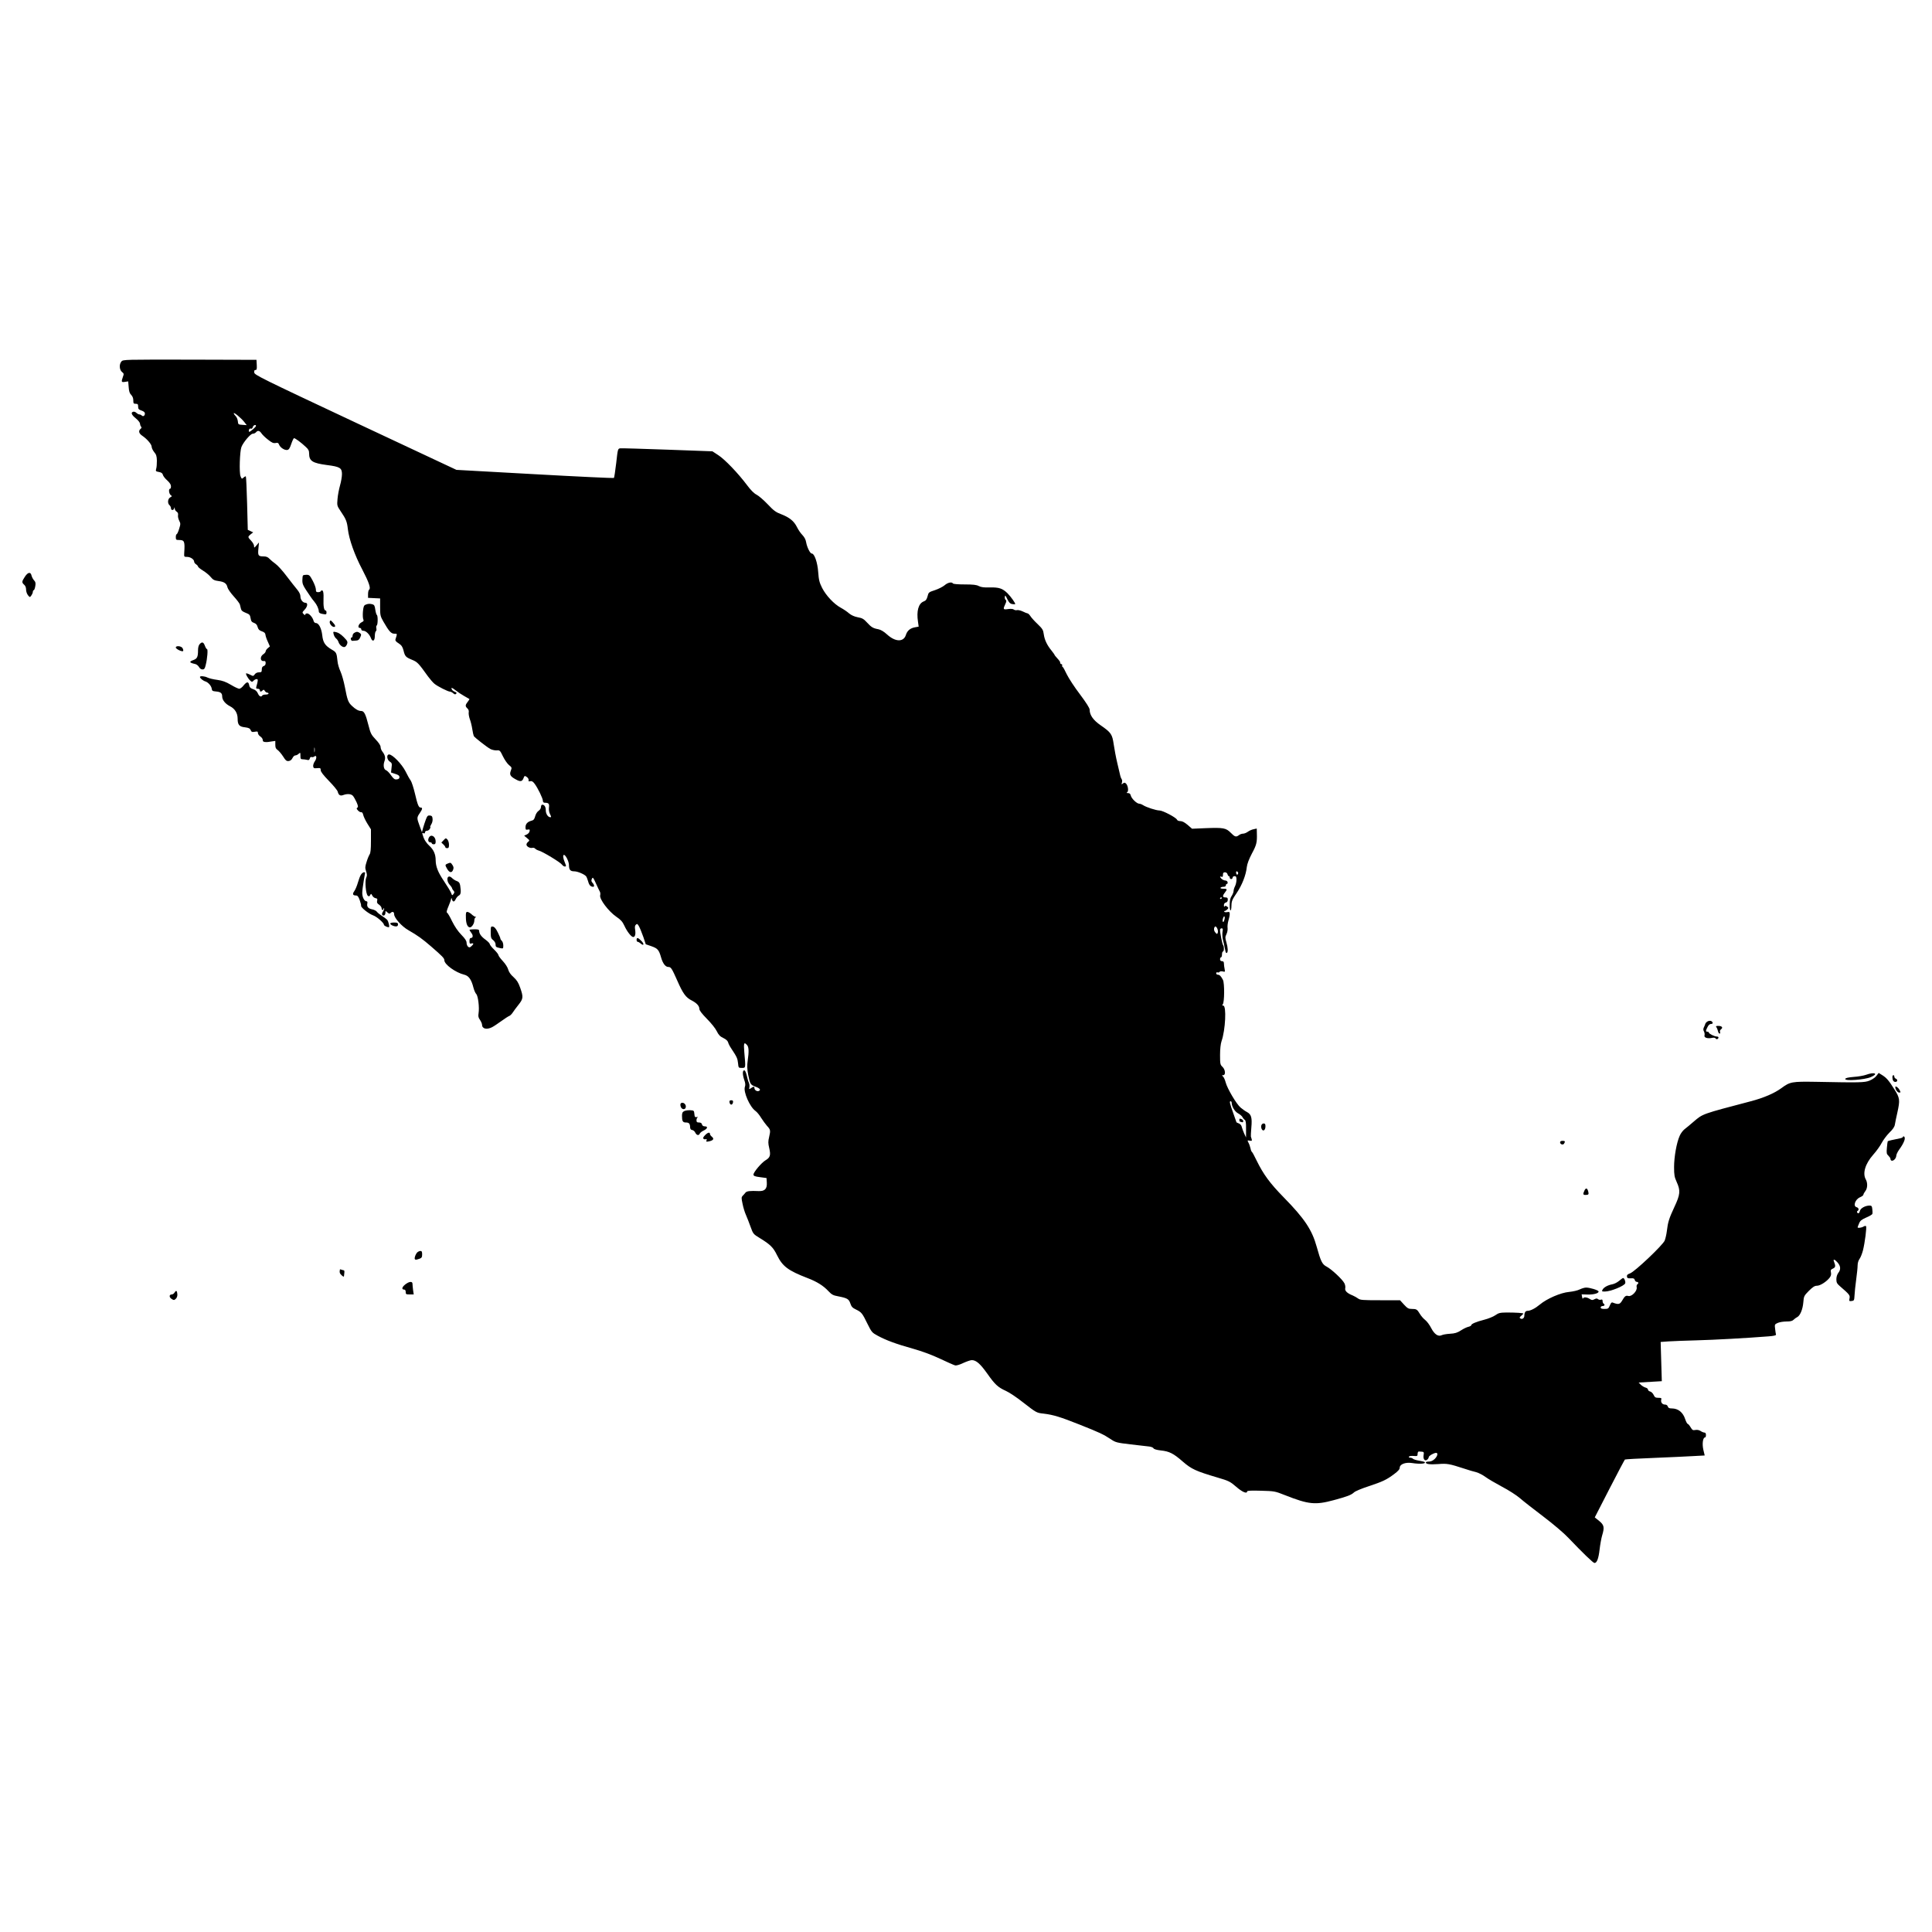 <?xml version="1.0" standalone="no"?>
<!DOCTYPE svg PUBLIC "-//W3C//DTD SVG 20010904//EN"
 "http://www.w3.org/TR/2001/REC-SVG-20010904/DTD/svg10.dtd">
<svg version="1.0" xmlns="http://www.w3.org/2000/svg"
 width="2000pt" height="2000pt" viewBox="0 0 2000 2000"
 preserveAspectRatio="xMidYMid meet">
<g transform="translate(0,2000) scale(0.1,-0.1)"
fill="#000000" stroke="none">
<path d="M1258 16259 c-26 -28 -23 -86 4 -109 21 -16 22 -21 10 -52 -18 -52
-16 -57 22 -51 l33 5 5 -59 c3 -44 10 -65 26 -81 14 -14 22 -34 22 -57 0 -31
3 -35 25 -35 21 0 25 -5 25 -29 0 -25 6 -31 35 -41 23 -8 35 -18 35 -30 0 -24
-18 -36 -33 -21 -6 6 -17 11 -25 11 -7 0 -20 7 -29 15 -8 9 -23 15 -32 13 -30
-6 -20 -33 24 -68 25 -20 44 -44 44 -56 1 -11 6 -25 11 -30 8 -8 6 -15 -5 -24
-24 -20 -18 -47 18 -71 50 -34 97 -89 97 -114 0 -13 12 -37 26 -55 21 -24 27
-42 28 -88 0 -31 -2 -69 -7 -84 -7 -25 -5 -28 28 -34 25 -4 37 -13 41 -29 3
-13 23 -39 45 -58 26 -24 39 -44 39 -61 0 -14 -4 -26 -10 -26 -17 0 -11 -52 7
-65 15 -11 15 -13 -5 -24 -26 -14 -30 -62 -7 -81 8 -7 15 -21 15 -31 0 -24 27
-25 33 -1 4 14 5 14 6 -3 0 -11 9 -25 20 -32 12 -8 17 -19 14 -36 -3 -13 3
-39 12 -57 15 -29 15 -35 -1 -86 -9 -30 -21 -54 -25 -54 -5 0 -9 -13 -9 -30 0
-27 3 -30 33 -30 57 0 62 -14 54 -135 -2 -39 -1 -40 30 -40 35 0 73 -26 73
-50 0 -8 9 -20 20 -27 11 -7 20 -18 20 -23 0 -6 24 -25 53 -43 28 -17 64 -47
79 -66 23 -28 36 -35 80 -41 61 -8 84 -25 93 -66 4 -16 33 -58 65 -93 32 -35
60 -73 63 -83 3 -10 8 -30 11 -44 4 -20 17 -30 50 -43 39 -15 44 -21 50 -55 5
-32 12 -41 35 -49 22 -8 32 -20 38 -43 7 -25 17 -35 43 -44 26 -9 36 -18 38
-36 1 -13 12 -46 25 -73 l21 -48 -22 -18 c-12 -10 -22 -25 -22 -33 0 -8 -12
-22 -26 -31 -34 -23 -31 -72 4 -69 17 2 22 -2 22 -21 0 -16 -7 -27 -20 -31
-14 -4 -20 -15 -20 -36 0 -25 -4 -29 -29 -29 -19 0 -35 -8 -44 -21 -14 -19
-17 -20 -45 -5 -17 9 -36 16 -42 16 -13 0 16 -54 42 -77 15 -14 19 -14 33 1 9
9 23 16 32 16 16 0 15 -14 -3 -77 -5 -19 -2 -23 15 -23 12 0 21 -6 21 -15 0
-18 12 -19 29 -2 10 10 14 9 22 -5 6 -10 17 -18 24 -18 8 0 15 -4 15 -10 0 -5
-13 -10 -29 -10 -17 0 -33 -4 -36 -10 -12 -19 -32 -10 -46 23 -10 22 -25 35
-49 43 -27 9 -36 18 -40 39 -7 41 -24 41 -57 1 -15 -20 -36 -36 -46 -36 -10 0
-49 18 -87 41 -53 31 -85 43 -141 51 -40 5 -85 16 -101 24 -30 15 -78 19 -78
6 0 -13 32 -39 56 -46 29 -9 62 -46 66 -76 2 -21 9 -25 43 -28 49 -4 65 -17
65 -52 0 -36 32 -76 81 -101 51 -26 79 -71 79 -130 0 -62 17 -82 76 -88 39 -5
51 -11 59 -29 8 -20 15 -22 43 -17 27 5 32 3 32 -13 0 -11 11 -27 25 -36 14
-9 25 -25 25 -36 0 -17 8 -22 40 -22 3 -1 24 2 48 6 l42 6 0 -39 c0 -30 5 -42
23 -54 13 -9 39 -39 57 -67 27 -43 37 -51 59 -48 17 2 30 13 39 31 7 15 20 27
29 27 9 0 25 7 35 17 17 15 18 14 18 -20 0 -32 3 -37 23 -37 12 0 32 -3 45 -6
18 -5 24 -2 29 14 3 13 10 19 19 15 8 -3 20 0 28 6 24 20 28 -18 5 -50 -11
-16 -19 -39 -17 -52 3 -19 8 -22 41 -19 33 3 37 1 37 -21 0 -16 26 -50 85
-111 47 -48 88 -98 91 -111 9 -37 27 -47 58 -35 41 15 81 12 99 -8 9 -10 26
-40 38 -66 17 -39 18 -50 8 -57 -10 -6 -9 -12 6 -28 10 -12 25 -20 33 -19 10
2 18 -8 22 -28 4 -17 23 -58 43 -90 l37 -59 0 -120 c0 -86 -4 -126 -14 -140
-7 -11 -22 -46 -31 -77 -16 -50 -17 -62 -5 -98 10 -31 11 -46 1 -66 -16 -35
-4 -169 16 -186 12 -10 17 -9 25 6 9 17 11 16 22 -5 6 -13 22 -25 34 -27 18
-3 21 -8 16 -27 -4 -18 0 -27 20 -40 14 -10 26 -26 26 -36 0 -11 5 -19 10 -19
6 0 10 5 10 12 0 6 3 8 6 5 4 -4 -1 -18 -11 -33 -11 -17 -14 -29 -7 -36 14
-14 32 -1 32 24 0 21 1 21 20 3 16 -14 23 -16 32 -7 20 20 38 14 38 -12 0 -38
79 -127 149 -166 94 -54 143 -89 233 -167 119 -103 138 -123 138 -144 0 -43
116 -127 206 -149 46 -11 74 -50 95 -134 7 -27 20 -57 29 -66 19 -19 34 -138
24 -200 -5 -30 -2 -45 15 -68 11 -17 21 -39 21 -49 0 -43 47 -55 103 -27 18 9
61 38 97 64 36 26 73 50 82 53 9 3 25 19 35 34 9 15 37 52 60 81 50 63 52 80
18 177 -19 54 -35 79 -69 110 -30 26 -48 53 -55 78 -6 23 -29 59 -55 87 -25
27 -46 55 -46 62 0 8 -20 34 -45 58 -25 24 -45 50 -45 57 0 7 -19 27 -42 44
-45 32 -67 62 -68 92 0 14 -9 17 -50 17 -27 0 -50 -3 -50 -6 0 -3 9 -17 19
-31 21 -26 18 -53 -5 -53 -9 0 -14 -11 -14 -31 0 -26 3 -31 20 -26 25 7 26 -5
0 -28 -16 -15 -22 -15 -35 -5 -8 7 -15 25 -15 40 0 20 -15 43 -54 83 -36 37
-68 84 -96 140 -22 47 -46 87 -53 90 -7 2 -2 24 16 66 15 34 27 70 28 79 1 11
3 9 7 -6 9 -32 25 -32 40 1 7 15 22 32 33 37 20 11 23 37 13 102 -5 29 -13 39
-34 47 -16 5 -38 19 -50 31 -46 46 -69 -16 -26 -68 15 -16 26 -33 26 -38 0 -4
6 -15 14 -23 12 -14 12 -19 1 -35 -14 -18 -15 -18 -25 10 -6 16 -40 72 -75
124 -62 92 -84 149 -85 215 0 61 -21 109 -66 150 -26 24 -50 58 -59 84 -18 53
-18 52 0 45 9 -4 15 0 15 10 0 9 8 16 20 16 10 0 24 9 30 20 6 11 8 20 4 20
-3 0 1 11 10 26 10 14 16 39 14 57 -2 26 -8 33 -28 35 -21 2 -27 -4 -41 -40
-9 -24 -22 -63 -29 -88 l-12 -45 -24 65 c-30 81 -30 87 1 132 29 42 31 58 10
58 -21 0 -32 27 -60 147 -14 59 -34 120 -44 134 -11 14 -35 57 -54 96 -38 74
-134 173 -169 173 -29 0 -24 -54 7 -74 22 -14 24 -21 18 -65 l-5 -48 43 -14
c33 -10 44 -19 44 -34 0 -14 -8 -21 -27 -23 -23 -3 -33 5 -60 42 -17 25 -40
48 -50 52 -25 7 -33 50 -19 91 14 37 8 66 -20 102 -11 13 -19 35 -19 48 0 15
-18 44 -51 78 -47 50 -53 62 -76 152 -28 111 -44 143 -74 143 -28 0 -58 17
-96 53 -38 36 -47 58 -73 196 -11 57 -31 128 -45 159 -15 32 -29 80 -31 107
-9 86 -12 93 -59 120 -70 41 -91 74 -99 148 -8 72 -36 127 -65 127 -11 0 -21
9 -25 23 -8 35 -45 77 -67 77 -10 0 -19 -5 -19 -12 0 -8 -6 -6 -17 5 -16 16
-15 18 10 45 32 33 36 72 9 72 -27 0 -52 32 -52 66 0 20 -12 44 -33 70 -18 21
-68 85 -110 140 -42 56 -94 113 -116 128 -21 15 -49 38 -61 51 -16 18 -34 25
-59 25 -58 0 -63 8 -56 81 l6 64 -25 -30 c-25 -29 -26 -29 -26 -7 0 12 -13 36
-30 54 -36 38 -37 41 -5 67 l26 20 -28 13 -28 13 -7 274 c-4 151 -10 276 -13
279 -3 3 -13 -2 -24 -12 -17 -16 -19 -15 -31 14 -15 36 -8 257 9 302 18 48 94
138 117 138 12 0 27 7 34 15 18 22 37 18 56 -10 9 -14 39 -44 68 -66 40 -32
56 -39 79 -35 22 5 29 1 36 -17 12 -30 56 -59 84 -55 17 2 27 17 42 62 11 33
24 60 29 60 11 1 75 -46 122 -91 27 -24 34 -39 34 -68 0 -77 34 -99 184 -119
135 -17 156 -30 156 -94 0 -26 -9 -79 -20 -117 -11 -39 -23 -101 -26 -140 -6
-68 -5 -71 31 -125 58 -85 67 -109 76 -187 12 -105 70 -269 149 -418 69 -132
91 -197 71 -209 -6 -4 -11 -25 -11 -46 l0 -39 63 -3 62 -3 0 -90 c0 -84 2 -94
34 -150 58 -101 80 -125 113 -125 32 0 31 3 12 -58 -4 -13 5 -25 33 -42 30
-20 40 -35 50 -73 15 -62 23 -70 88 -97 56 -23 65 -32 167 -174 21 -28 50 -62
65 -74 32 -27 141 -82 162 -82 8 0 23 -8 33 -17 14 -12 21 -14 30 -5 8 8 5 14
-14 21 -14 5 -28 17 -31 25 -9 23 0 20 42 -12 20 -16 59 -42 86 -57 28 -16 52
-30 54 -31 2 -2 -6 -15 -18 -30 -26 -33 -26 -46 -2 -68 12 -11 16 -25 13 -42
-2 -13 3 -44 11 -67 9 -23 21 -70 26 -105 5 -34 13 -67 16 -72 11 -17 138
-116 172 -134 18 -9 47 -15 65 -14 31 3 35 0 64 -61 17 -35 45 -76 62 -90 31
-25 32 -28 20 -59 -16 -41 -6 -59 51 -90 48 -27 67 -24 81 14 10 25 12 25 33
11 12 -8 21 -23 19 -32 -3 -14 1 -16 17 -12 16 4 28 -3 45 -26 34 -45 86 -153
86 -177 0 -13 7 -20 19 -20 41 0 49 -10 44 -49 -3 -24 1 -49 11 -69 13 -26 14
-32 3 -32 -24 0 -47 35 -47 71 0 36 -14 59 -37 59 -7 0 -13 -11 -13 -24 0 -14
-10 -30 -25 -40 -14 -9 -29 -33 -35 -56 -8 -31 -17 -41 -38 -46 -40 -10 -62
-33 -62 -67 0 -25 3 -29 23 -25 20 4 23 1 19 -18 -2 -12 -16 -27 -30 -33 l-26
-12 30 -25 c27 -22 28 -25 12 -38 -10 -7 -18 -20 -18 -29 0 -20 36 -40 61 -34
10 3 23 -1 29 -8 6 -7 23 -16 37 -20 38 -9 223 -121 240 -145 8 -11 21 -20 29
-20 18 0 17 2 -1 47 -16 38 -20 73 -7 73 18 0 52 -69 52 -106 0 -48 14 -64 55
-64 34 0 104 -30 122 -51 6 -8 16 -33 22 -55 10 -38 26 -54 52 -54 14 0 11 22
-8 42 -12 14 -14 23 -6 40 10 21 13 17 42 -47 17 -38 36 -77 41 -86 5 -9 6
-26 3 -37 -10 -39 87 -167 167 -222 46 -31 64 -51 83 -92 27 -60 72 -118 92
-118 19 0 27 28 20 75 -5 30 -3 44 9 54 12 10 17 7 32 -21 10 -18 29 -67 44
-108 l25 -75 58 -20 c65 -23 78 -37 101 -118 18 -62 45 -97 75 -97 27 0 36
-15 92 -141 58 -133 89 -176 150 -206 52 -27 79 -57 79 -88 0 -15 26 -49 78
-102 43 -43 89 -100 102 -128 19 -39 35 -55 67 -70 28 -13 45 -29 50 -44 3
-14 18 -43 33 -65 58 -87 65 -103 70 -151 5 -50 5 -50 40 -50 40 0 40 -4 25
163 -8 95 -3 109 28 74 19 -21 21 -66 7 -163 -7 -50 -6 -85 5 -144 19 -97 24
-105 75 -124 47 -17 60 -35 34 -45 -19 -7 -44 10 -44 30 0 18 -10 18 -36 -1
-20 -13 -21 -13 -16 11 2 14 0 35 -6 47 -6 12 -16 46 -22 75 -8 32 -17 52 -26
52 -19 0 -18 -46 1 -101 11 -31 13 -51 6 -70 -18 -51 51 -208 109 -249 16 -11
43 -44 60 -73 18 -28 45 -65 60 -82 36 -38 38 -48 22 -115 -11 -46 -11 -65 1
-115 17 -73 10 -98 -38 -126 -42 -25 -125 -123 -125 -148 0 -14 13 -20 68 -27
l67 -9 3 -47 c4 -65 -21 -91 -86 -88 -86 4 -121 0 -134 -15 -7 -9 -20 -24 -29
-33 -15 -15 -15 -24 -2 -84 7 -37 23 -89 35 -115 12 -27 33 -82 48 -123 26
-73 29 -76 93 -115 111 -68 141 -97 181 -179 57 -116 115 -159 314 -236 98
-37 166 -80 217 -135 34 -36 49 -45 100 -54 97 -19 112 -28 128 -75 11 -33 22
-45 58 -62 57 -28 65 -37 119 -148 43 -87 48 -92 105 -123 87 -47 189 -85 360
-133 97 -27 198 -64 285 -105 74 -35 144 -66 156 -69 13 -4 45 5 85 24 35 16
75 30 89 30 45 0 87 -37 159 -138 81 -115 111 -143 195 -181 34 -15 113 -68
176 -118 139 -108 140 -109 215 -117 99 -12 171 -34 370 -113 211 -84 245
-100 323 -151 50 -34 62 -37 205 -54 84 -10 170 -20 191 -22 21 -2 43 -10 47
-19 6 -9 32 -17 76 -22 87 -9 130 -30 228 -116 89 -77 134 -98 357 -164 120
-35 132 -42 195 -96 63 -55 113 -76 113 -48 0 8 44 10 143 7 140 -4 144 -4
252 -47 241 -95 311 -102 500 -51 140 38 182 53 212 81 12 12 79 40 150 63
147 49 186 67 266 127 41 31 57 49 57 66 0 35 59 58 125 48 83 -13 151 -8 133
10 -3 3 -29 9 -57 14 -29 5 -57 13 -64 20 -6 6 -19 11 -30 11 -10 0 -15 5 -12
11 4 6 26 9 49 7 38 -3 41 -1 41 22 0 14 6 25 13 24 6 -1 22 -2 33 -2 19 -2
21 -7 16 -36 -7 -42 14 -66 38 -46 8 7 15 18 15 25 0 14 53 45 77 45 22 0 14
-35 -15 -63 -19 -18 -39 -27 -60 -27 -18 0 -32 -4 -32 -9 0 -18 43 -23 129
-17 90 7 112 4 271 -48 41 -14 96 -30 122 -36 25 -7 68 -29 95 -49 27 -20 104
-65 171 -101 69 -36 150 -88 185 -118 34 -30 143 -115 242 -190 104 -79 214
-172 260 -221 148 -155 257 -261 271 -261 25 0 42 45 53 140 6 52 18 117 26
144 26 85 21 109 -30 151 l-46 37 152 296 c84 164 156 299 160 303 5 3 143 11
306 17 164 7 348 15 409 19 l111 6 -14 59 c-14 61 -5 128 18 128 5 0 9 11 9
25 0 16 -6 25 -15 25 -9 0 -27 7 -40 16 -16 11 -36 14 -54 11 -26 -5 -32 -2
-50 28 -11 19 -25 35 -30 35 -5 0 -17 22 -26 49 -23 71 -73 111 -139 111 -26
0 -36 5 -41 20 -4 13 -15 20 -30 20 -27 0 -45 24 -38 51 5 16 0 19 -30 19 -29
0 -37 5 -48 29 -8 17 -24 33 -36 36 -13 3 -23 12 -23 20 0 8 -12 18 -26 21
-14 4 -36 17 -48 29 l-23 23 120 7 120 7 -6 203 -6 203 82 6 c45 3 177 8 292
11 187 5 513 23 742 41 54 4 80 10 78 18 -2 6 -6 33 -9 59 -6 47 -5 48 29 63
19 8 59 14 89 14 39 0 60 5 72 17 10 10 27 23 38 28 31 15 58 81 64 154 5 62
7 67 57 118 42 41 60 53 84 53 33 0 98 41 131 83 14 18 18 34 14 54 -5 25 -2
31 21 41 27 13 29 25 9 76 -10 26 12 18 40 -15 31 -37 33 -72 6 -106 -12 -16
-20 -41 -20 -66 0 -33 6 -45 36 -71 100 -86 107 -95 100 -127 -5 -28 -4 -30
22 -27 25 3 27 6 30 58 1 30 9 104 17 163 8 59 15 126 15 148 0 24 8 51 20 67
11 15 26 54 35 87 20 79 41 242 32 252 -5 4 -17 2 -27 -5 -20 -12 -60 -17 -60
-7 0 3 7 21 15 40 11 28 26 40 74 61 33 14 62 31 64 38 2 6 2 28 -1 49 -3 31
-8 37 -28 37 -44 0 -93 -27 -100 -54 -6 -27 -18 -33 -29 -17 -3 5 -1 12 5 16
17 10 11 32 -10 38 -40 10 -16 81 35 103 19 8 35 20 35 27 0 6 9 23 20 37 23
29 25 84 5 120 -36 63 -7 162 76 256 34 38 74 94 89 124 16 30 51 77 79 105
36 35 53 59 57 85 3 19 14 74 25 121 29 132 27 152 -31 243 -57 91 -81 119
-128 148 l-34 21 -24 -31 c-13 -17 -46 -39 -72 -49 -51 -20 -101 -21 -552 -12
-252 4 -269 1 -360 -66 -73 -53 -182 -100 -315 -135 -510 -134 -496 -129 -592
-211 -34 -30 -77 -65 -94 -78 -18 -14 -41 -45 -51 -69 -32 -71 -58 -218 -58
-323 0 -84 4 -104 27 -155 41 -90 37 -129 -24 -259 -55 -118 -67 -156 -78
-250 -4 -33 -14 -76 -22 -97 -19 -47 -309 -322 -359 -340 -26 -9 -34 -17 -32
-33 2 -16 10 -20 39 -18 29 2 38 -2 42 -17 3 -11 12 -20 21 -20 18 0 21 -16 5
-26 -6 -3 -9 -17 -6 -31 7 -37 -52 -98 -86 -89 -28 7 -37 0 -68 -53 -21 -34
-37 -37 -92 -16 -13 6 -21 -1 -32 -29 -14 -33 -19 -36 -55 -36 -29 0 -40 4
-40 15 0 8 9 15 20 15 21 0 27 15 10 25 -5 3 -10 15 -10 27 0 14 -5 18 -16 14
-9 -4 -23 -1 -31 5 -10 9 -19 9 -38 -1 -20 -11 -28 -10 -49 4 -30 19 -63 21
-69 4 -2 -7 -6 0 -9 15 l-5 28 61 -2 c65 -2 120 14 114 33 -5 13 -92 40 -130
39 -15 0 -44 -9 -65 -19 -21 -11 -70 -22 -110 -26 -85 -7 -231 -70 -303 -131
-48 -40 -97 -65 -129 -65 -19 0 -31 -18 -31 -50 0 -25 -22 -41 -40 -29 -13 8
-11 12 8 28 12 11 22 21 22 23 0 6 -79 11 -173 11 -68 -1 -83 -4 -117 -28 -21
-15 -73 -36 -116 -47 -83 -21 -134 -43 -134 -57 0 -5 -13 -12 -29 -16 -16 -3
-51 -20 -77 -37 -39 -25 -62 -32 -114 -35 -36 -2 -75 -9 -86 -15 -36 -17 -75
9 -109 75 -16 32 -44 69 -62 83 -17 13 -42 41 -54 62 -29 48 -36 52 -84 52
-34 0 -45 6 -81 45 l-41 45 -205 0 c-183 0 -208 2 -229 18 -13 10 -39 24 -57
32 -56 22 -83 48 -76 75 3 12 -1 36 -9 51 -21 41 -135 147 -184 172 -46 24
-60 53 -103 207 -48 174 -127 292 -341 510 -144 147 -211 239 -281 382 -22 46
-43 85 -48 88 -5 3 -12 20 -15 38 -4 17 -13 44 -21 58 -13 25 -12 26 13 21 27
-5 27 -4 12 43 -1 6 1 48 5 95 9 101 -1 134 -45 158 -18 9 -47 30 -66 46 -44
37 -138 197 -155 261 -7 28 -20 55 -28 62 -13 11 -13 12 3 13 27 0 22 58 -8
86 -23 22 -25 29 -25 122 0 64 6 115 15 143 41 116 53 369 18 369 -11 0 -13 3
-5 13 18 21 19 219 2 253 -20 39 -35 54 -54 54 -9 0 -16 7 -16 15 0 8 6 12 14
9 8 -3 17 -1 21 5 3 6 17 8 32 5 25 -7 26 -6 20 26 -4 18 -7 43 -7 56 0 17 -6
24 -20 24 -13 0 -20 7 -20 20 0 11 5 20 10 20 6 0 10 14 10 30 0 17 5 30 10
30 12 0 13 52 2 65 -9 10 -32 127 -32 159 0 9 7 16 16 16 13 0 15 -7 9 -38 -3
-21 -1 -58 5 -82 6 -25 14 -56 16 -70 3 -14 7 -35 10 -48 2 -13 9 -20 14 -17
14 9 12 54 -5 112 -13 45 -13 53 1 82 9 18 14 46 12 63 -3 17 1 52 8 76 8 25
14 56 14 70 0 21 -4 24 -25 20 -14 -3 -28 -1 -31 3 -3 5 -1 9 5 9 5 0 17 7 26
16 14 15 14 17 -2 29 -13 10 -20 10 -25 2 -5 -7 -8 -3 -8 11 0 16 7 26 20 29
13 3 20 14 20 29 0 19 -5 24 -25 24 -30 0 -32 16 -5 50 27 35 25 40 -16 40
-21 0 -33 4 -29 10 3 6 17 10 31 10 15 0 24 6 24 15 0 8 5 15 11 15 6 0 9 8 7
18 -2 9 -12 17 -24 17 -12 1 -28 8 -38 17 -20 21 -21 29 -1 22 11 -5 15 1 15
20 0 20 5 26 21 26 12 0 23 -8 26 -20 3 -11 9 -20 14 -20 5 0 9 -7 9 -15 0 -8
7 -15 15 -15 8 0 15 7 15 15 0 8 9 15 20 15 16 0 20 -7 20 -37 0 -21 -7 -51
-15 -67 -8 -15 -15 -38 -15 -50 0 -11 -9 -34 -20 -51 -15 -22 -20 -47 -20 -93
0 -74 17 -76 18 -3 1 43 9 61 55 128 55 82 95 183 104 268 4 33 22 81 53 140
48 89 54 115 51 209 l-1 49 -32 -7 c-18 -3 -45 -15 -60 -26 -15 -11 -37 -20
-50 -20 -13 0 -32 -7 -42 -15 -30 -23 -43 -19 -85 24 -49 50 -77 55 -258 48
l-143 -6 -46 40 c-31 26 -55 39 -75 39 -17 0 -32 6 -35 15 -9 22 -147 95 -181
95 -34 0 -136 33 -170 55 -12 8 -30 15 -40 15 -25 1 -79 52 -87 84 -4 18 -13
26 -29 26 -16 0 -18 3 -8 9 17 11 7 73 -14 91 -12 10 -18 10 -31 -1 -15 -12
-16 -11 -10 9 4 13 3 28 -2 35 -5 7 -12 23 -15 37 -3 14 -17 73 -31 132 -14
58 -30 145 -37 193 -15 104 -27 122 -134 196 -77 53 -115 106 -115 162 0 17
-33 69 -100 159 -56 73 -117 167 -137 208 -19 41 -39 77 -44 78 -5 2 -7 8 -3
13 3 5 -2 12 -10 15 -9 3 -14 10 -11 14 3 5 -10 24 -29 44 -18 20 -31 36 -29
36 2 0 -11 19 -30 43 -48 58 -74 113 -82 172 -6 44 -13 56 -64 105 -32 30 -66
68 -75 83 -10 15 -23 27 -28 27 -5 0 -28 9 -50 20 -23 11 -50 17 -60 14 -11
-3 -25 0 -33 6 -9 7 -30 9 -59 5 -52 -8 -55 -3 -29 52 13 27 13 37 4 43 -7 4
-11 18 -9 31 3 21 6 18 25 -22 17 -35 29 -48 50 -52 15 -3 30 -3 32 -1 6 6
-43 76 -80 113 -51 50 -88 62 -182 60 -60 -2 -90 2 -114 14 -24 13 -59 17
-147 17 -66 0 -117 4 -121 10 -12 19 -54 10 -87 -19 -18 -15 -63 -38 -99 -50
-65 -21 -67 -23 -77 -64 -9 -33 -18 -45 -40 -53 -54 -21 -76 -99 -59 -210 l7
-51 -34 -6 c-52 -8 -84 -35 -98 -79 -23 -76 -108 -75 -194 3 -35 32 -66 50
-91 55 -55 10 -73 21 -118 70 -34 37 -49 46 -95 54 -36 7 -67 21 -90 40 -19
17 -57 43 -85 58 -71 38 -154 127 -194 205 -28 56 -35 81 -41 164 -7 101 -39
193 -67 193 -17 0 -49 65 -58 117 -4 27 -18 53 -39 75 -18 18 -43 55 -56 82
-31 62 -77 99 -161 132 -57 21 -79 37 -142 104 -41 43 -93 88 -115 99 -26 13
-60 47 -98 98 -92 123 -231 268 -298 311 l-61 40 -465 17 c-256 9 -476 16
-490 14 -24 -4 -25 -8 -41 -152 -10 -82 -20 -152 -24 -155 -3 -3 -371 14 -818
39 l-812 45 -1045 490 c-978 459 -1045 493 -1048 517 -2 20 1 27 13 27 13 0
15 10 13 53 l-3 52 -690 2 c-669 1 -691 1 -707 -18z m1271 -628 l25 -32 -45 3
c-42 3 -44 4 -47 38 -2 19 -12 43 -23 53 -10 10 -19 23 -19 29 0 14 77 -50
109 -91z m121 -40 c0 -11 -58 -61 -70 -61 -4 0 -6 9 -3 19 3 12 11 17 20 14 9
-4 16 2 20 16 5 20 33 30 33 12z m607 -3373 c-2 -13 -4 -5 -4 17 -1 22 1 32 4
23 2 -10 2 -28 0 -40z m9559 -1249 c3 -6 2 -15 -4 -21 -6 -6 -11 -2 -15 11 -5
22 7 29 19 10z m-166 -263 c0 -3 -4 -8 -10 -11 -5 -3 -10 -1 -10 4 0 6 5 11
10 11 6 0 10 -2 10 -4z m22 -236 c-6 -16 -10 -19 -14 -9 -3 8 -1 25 5 39 13
32 22 4 9 -30z m-70 -84 c6 -14 8 -32 4 -42 -6 -16 -8 -16 -24 2 -11 11 -16
28 -14 41 6 30 20 29 34 -1z m148 -1801 c0 -38 32 -92 66 -110 19 -10 40 -28
46 -39 6 -12 17 -25 24 -29 10 -6 14 -32 13 -95 l0 -87 -19 40 c-10 22 -21 53
-25 68 -3 17 -15 31 -30 37 -14 5 -25 11 -25 12 0 2 -14 41 -31 88 -39 110
-44 130 -30 130 6 0 11 -7 11 -15z"/>
<path d="M12830 8405 c0 -8 2 -15 4 -15 2 0 11 -3 20 -6 10 -4 16 -1 16 9 0 8
-7 18 -16 21 -22 9 -24 8 -24 -9z"/>
<path d="M257 14029 c-32 -49 -33 -59 -7 -82 13 -11 20 -29 20 -51 0 -19 9
-44 19 -57 20 -24 20 -24 35 -4 8 11 16 28 16 38 0 9 4 17 9 17 5 0 12 18 16
41 6 33 3 45 -13 62 -11 12 -22 34 -26 50 -9 40 -38 34 -69 -14z"/>
<path d="M3137 14043 c-4 -3 -7 -26 -7 -50 0 -43 6 -55 87 -173 9 -14 26 -36
38 -50 25 -29 45 -74 45 -99 0 -13 10 -20 31 -25 46 -9 49 -8 49 14 0 11 -4
20 -9 20 -17 0 -25 43 -22 122 2 52 -2 78 -10 84 -7 4 -15 2 -17 -4 -2 -7 -15
-12 -28 -12 -20 0 -24 5 -24 28 0 15 -14 55 -32 89 -30 56 -36 63 -64 63 -17
0 -34 -3 -37 -7z"/>
<path d="M3784 13740 c-17 -7 -22 -20 -27 -71 -3 -35 -1 -71 4 -81 7 -13 3
-20 -18 -30 -31 -15 -45 -58 -19 -58 9 0 16 -7 16 -15 0 -9 9 -15 23 -15 25 0
62 -36 77 -76 16 -42 40 -30 40 20 0 25 5 48 11 52 6 3 8 17 5 29 -3 13 -2 27
4 30 12 8 13 102 1 109 -5 4 -12 28 -16 55 -5 39 -11 50 -28 55 -29 8 -47 7
-73 -4z"/>
<path d="M3414 13567 c-7 -20 21 -57 43 -57 20 0 16 18 -12 47 -21 24 -25 25
-31 10z"/>
<path d="M3454 13434 c4 -16 15 -36 26 -44 10 -8 21 -25 24 -36 9 -29 41 -56
62 -52 10 1 21 15 27 31 8 24 4 32 -35 72 -28 28 -57 47 -78 51 -32 7 -33 7
-26 -22z"/>
<path d="M3668 13449 c-10 -5 -18 -19 -18 -29 0 -11 -5 -20 -11 -20 -6 0 -9
-8 -7 -17 2 -10 9 -18 16 -17 6 1 24 2 40 3 20 1 31 9 41 33 13 28 12 32 -4
45 -22 15 -34 16 -57 2z"/>
<path d="M2067 13332 c-11 -11 -17 -36 -17 -63 0 -69 -9 -87 -46 -101 -50 -18
-46 -28 17 -42 14 -3 31 -17 39 -31 8 -15 22 -25 36 -25 18 0 25 8 34 48 16
63 24 162 13 162 -5 0 -15 16 -22 35 -14 39 -30 44 -54 17z"/>
<path d="M1820 13297 c0 -16 68 -48 76 -36 3 5 0 18 -6 29 -12 23 -70 29 -70
7z"/>
<path d="M4440 11329 c-14 -25 -6 -49 15 -49 8 0 15 -4 15 -10 0 -5 9 -10 20
-10 15 0 20 7 20 29 0 53 -49 81 -70 40z"/>
<path d="M4592 11302 l-23 -24 20 -19 c12 -11 21 -24 21 -29 0 -6 9 -10 19
-10 15 0 19 7 19 35 0 19 -7 44 -16 54 -16 17 -18 17 -40 -7z"/>
<path d="M4633 11060 c-27 -11 -27 -15 -4 -55 23 -40 48 -44 61 -10 8 20 6 32
-6 50 -18 27 -19 28 -51 15z"/>
<path d="M3737 10946 c-9 -13 -23 -50 -32 -82 -9 -32 -25 -71 -36 -87 -23 -31
-18 -47 15 -47 17 0 26 -10 40 -49 9 -26 16 -52 14 -57 -5 -17 78 -83 123 -99
40 -14 113 -78 114 -99 0 -8 30 -24 49 -25 12 -1 -1 58 -16 77 -7 8 -31 26
-53 40 -22 14 -46 33 -53 43 -7 10 -28 21 -47 25 -42 8 -59 26 -53 59 4 16 1
25 -8 25 -22 0 -44 42 -44 85 0 22 7 78 15 125 8 47 15 86 15 88 0 1 -6 2 -14
2 -7 0 -21 -11 -29 -24z"/>
<path d="M4823 10498 c1 -61 17 -98 42 -98 19 0 45 40 45 69 0 16 6 32 13 34
9 4 9 6 -1 6 -7 1 -25 12 -40 26 -15 14 -35 25 -44 25 -14 0 -17 -9 -15 -62z"/>
<path d="M4040 10440 c0 -13 34 -30 59 -30 14 0 21 6 21 20 0 17 -7 20 -40 20
-22 0 -40 -4 -40 -10z"/>
<path d="M5080 10350 c0 -54 3 -65 25 -82 14 -11 25 -30 25 -43 0 -27 3 -30
48 -40 31 -6 32 -6 32 28 0 19 -7 40 -15 47 -8 7 -15 18 -15 24 0 6 -13 36
-28 66 -19 38 -34 56 -50 58 -21 3 -22 0 -22 -58z"/>
<path d="M6590 10270 c0 -11 5 -20 12 -20 6 0 19 -7 29 -16 33 -30 41 -9 10
24 -36 37 -51 41 -51 12z"/>
<path d="M17682 9429 c-12 -5 -25 -17 -28 -26 -3 -10 -10 -28 -16 -39 -7 -15
-7 -28 2 -43 6 -12 8 -30 5 -40 -7 -23 32 -35 78 -25 19 4 32 2 37 -6 4 -7 13
-9 19 -6 17 11 13 26 -7 26 -24 0 -82 29 -82 41 0 5 -7 9 -15 9 -19 0 -19 9 1
48 9 19 23 32 35 32 22 0 25 13 7 28 -8 6 -22 6 -36 1z"/>
<path d="M17767 9368 c6 -7 13 -25 17 -40 3 -16 11 -28 17 -28 6 0 8 7 5 16
-4 10 1 22 10 29 24 17 9 35 -28 35 -23 0 -28 -3 -21 -12z"/>
<path d="M19315 8873 c-22 -8 -78 -18 -124 -21 -59 -5 -86 -11 -89 -21 -8 -24
200 -9 265 19 84 36 38 56 -52 23z"/>
<path d="M19590 8851 c0 -33 11 -51 31 -51 23 0 26 25 4 34 -8 3 -15 12 -15
21 0 8 -4 15 -10 15 -5 0 -10 -9 -10 -19z"/>
<path d="M19620 8746 c0 -23 23 -56 39 -56 19 0 19 1 3 30 -14 25 -42 42 -42
26z"/>
<path d="M7552 8588 c2 -13 10 -23 18 -23 8 0 16 10 18 23 3 17 -2 22 -18 22
-16 0 -21 -5 -18 -22z"/>
<path d="M7051 8581 c-8 -5 -10 -18 -5 -34 9 -37 54 -39 54 -2 0 27 -29 48
-49 36z"/>
<path d="M7083 8498 c-18 -9 -23 -20 -23 -49 0 -55 8 -69 40 -69 32 0 43 -11
44 -49 1 -18 7 -27 22 -29 12 -2 26 -14 32 -28 13 -27 37 -32 46 -9 3 8 21 23
41 32 40 19 46 43 11 43 -15 0 -26 7 -29 20 -3 14 -14 20 -31 20 -21 0 -26 5
-26 24 0 13 6 27 13 30 6 4 2 4 -10 2 -19 -3 -22 1 -25 33 -3 34 -5 36 -43 38
-22 1 -50 -3 -62 -9z"/>
<path d="M13057 8349 c-3 -12 -1 -30 6 -40 15 -25 37 -6 37 32 0 22 -5 29 -19
29 -11 0 -21 -9 -24 -21z"/>
<path d="M7301 8251 c-20 -20 -26 -32 -19 -39 6 -6 17 -8 24 -5 10 4 12 0 8
-12 -6 -15 -3 -16 27 -10 44 10 54 26 29 47 -11 9 -20 21 -20 27 0 23 -21 20
-49 -8z"/>
<path d="M19700 8232 c0 -5 -12 -12 -27 -15 -76 -15 -127 -27 -131 -31 -2 -3
-6 -33 -9 -68 -5 -55 -3 -65 16 -82 11 -11 21 -25 21 -32 0 -22 21 -27 41 -8
10 9 19 27 19 39 0 12 13 40 28 61 54 74 73 126 52 139 -5 3 -10 2 -10 -3z"/>
<path d="M16150 8175 c0 -21 30 -31 41 -14 14 23 11 29 -16 29 -16 0 -25 -6
-25 -15z"/>
<path d="M16402 7675 c-17 -37 -15 -45 11 -45 32 0 36 6 28 37 -10 36 -25 39
-39 8z"/>
<path d="M4317 7033 c-8 -10 -19 -30 -22 -45 -8 -31 4 -35 49 -18 21 8 26 16
26 45 0 27 -4 35 -18 35 -11 0 -26 -8 -35 -17z"/>
<path d="M3519 6859 c-6 -31 -3 -41 17 -60 18 -16 24 -19 25 -8 1 8 3 24 4 37
1 12 -1 22 -6 22 -4 0 -14 3 -23 6 -9 3 -16 5 -17 3z"/>
<path d="M16760 6740 c-19 -16 -51 -32 -70 -35 -47 -9 -87 -31 -100 -55 -10
-18 -8 -20 23 -20 59 0 200 57 211 85 6 17 -9 55 -22 55 -4 0 -23 -14 -42 -30z"/>
<path d="M4191 6700 c-32 -27 -35 -50 -5 -50 8 0 14 -10 14 -25 0 -23 4 -25
41 -25 l42 0 -7 46 c-3 26 -6 55 -6 65 0 29 -39 23 -79 -11z"/>
<path d="M1808 6621 c-7 -12 -20 -21 -29 -21 -29 0 -30 -29 -3 -46 23 -15 26
-15 43 0 12 11 18 29 17 47 -3 39 -12 45 -28 20z"/>
</g>
</svg>
